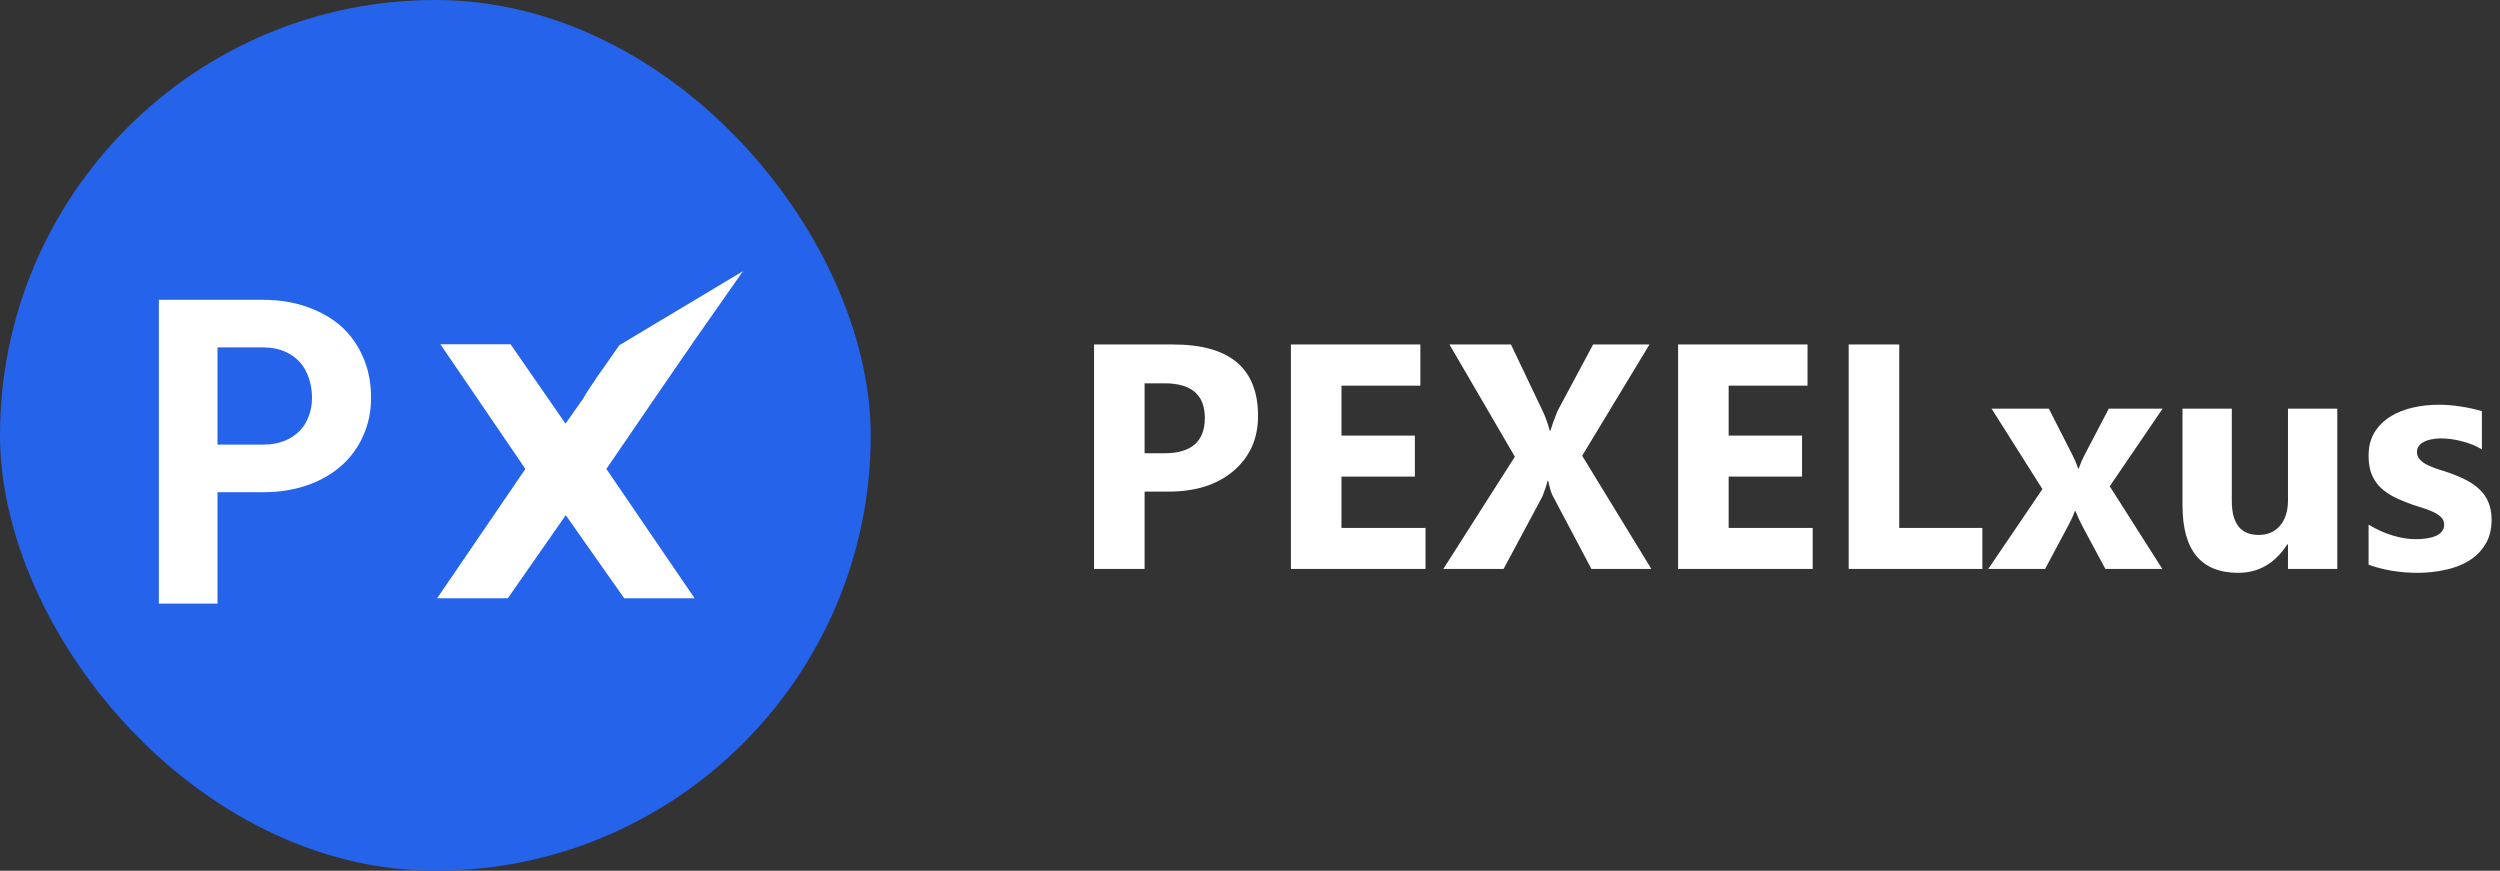 <svg width="468" height="163" viewBox="0 0 468 163" fill="none" xmlns="http://www.w3.org/2000/svg">
<rect x="0" y="0" width="468" height="163" fill="#333333" stroke="none"/>
<rect width="163" height="163" rx="81.5" fill="#2563EB"/>
<path d="M40.714 92.141V113H29.738V56.125H49.191C52.29 56.125 55.089 56.581 57.589 57.492C60.089 58.378 62.224 59.615 63.995 61.203C65.74 62.818 67.081 64.745 68.019 66.984C68.982 69.224 69.464 71.711 69.464 74.445C69.464 76.997 68.982 79.354 68.019 81.516C67.081 83.677 65.74 85.539 63.995 87.102C62.224 88.69 60.089 89.927 57.589 90.812C55.089 91.698 52.29 92.141 49.191 92.141H40.714ZM40.714 83.234H49.191C50.753 83.234 52.107 83 53.253 82.531C54.399 82.062 55.362 81.424 56.144 80.617C56.899 79.81 57.459 78.885 57.824 77.844C58.214 76.776 58.409 75.669 58.409 74.523C58.409 73.195 58.214 71.958 57.824 70.812C57.459 69.667 56.899 68.664 56.144 67.805C55.362 66.945 54.399 66.268 53.253 65.773C52.107 65.279 50.753 65.031 49.191 65.031H40.714V83.234Z" fill="white"/>
<path d="M105.866 79.305L116.325 64.451H129.465L113.513 87.786L130.036 112H116.853L105.91 96.443L95.056 112H81.828L98.352 87.786L82.444 64.451H95.583L105.866 79.305Z" fill="white"/>
<path d="M109.946 73.308C114.257 66.933 108.062 75.877 115.942 64.623L139.083 50.763L118.904 79.581C118.904 79.581 105.634 79.683 109.946 73.308Z" fill="white"/>
<path d="M214.268 92.027V106.5H204.805V64.488H219.629C230.215 64.488 235.508 68.951 235.508 77.877C235.508 82.096 233.984 85.514 230.938 88.131C227.91 90.728 223.857 92.027 218.779 92.027H214.268ZM214.268 71.754V84.85H217.988C223.027 84.85 225.547 82.643 225.547 78.228C225.547 73.912 223.027 71.754 217.988 71.754H214.268ZM266.855 106.5H241.66V64.488H265.889V72.193H251.123V81.539H264.863V89.215H251.123V98.824H266.855V106.5ZM309.131 106.5H297.91L290.674 92.818C290.4 92.311 290.117 91.373 289.824 90.006H289.707C289.57 90.65 289.248 91.627 288.74 92.936L281.475 106.5H270.195L283.584 85.494L271.338 64.488H282.852L288.857 77.086C289.326 78.082 289.746 79.264 290.117 80.631H290.234C290.469 79.811 290.908 78.59 291.553 76.969L298.232 64.488H308.779L296.182 85.318L309.131 106.5ZM339.336 106.5H314.141V64.488H338.369V72.193H323.604V81.539H337.344V89.215H323.604V98.824H339.336V106.5ZM371.094 106.5H346.074V64.488H355.537V98.824H371.094V106.5ZM404.844 76.5L394.941 91.031L404.785 106.5H394.121L389.785 98.414C389.434 97.769 389.014 96.861 388.525 95.689H388.408C388.115 96.51 387.715 97.389 387.207 98.326L382.842 106.5H372.207L382.344 91.559L372.822 76.5H383.545L387.822 84.908C388.389 86.022 388.789 86.959 389.023 87.721H389.141C389.453 86.803 389.873 85.846 390.4 84.85L394.766 76.5H404.844ZM437.539 106.5H428.311V101.93H428.164C425.879 105.465 422.822 107.232 418.994 107.232C412.041 107.232 408.564 103.023 408.564 94.606V76.5H417.793V93.785C417.793 98.023 419.473 100.143 422.832 100.143C424.492 100.143 425.82 99.566 426.816 98.414C427.812 97.242 428.311 95.66 428.311 93.668V76.5H437.539V106.5ZM443.398 105.709V98.209C444.922 99.127 446.436 99.811 447.939 100.26C449.463 100.709 450.898 100.934 452.246 100.934C453.887 100.934 455.176 100.709 456.113 100.26C457.07 99.811 457.549 99.127 457.549 98.209C457.549 97.623 457.334 97.135 456.904 96.744C456.475 96.353 455.918 96.012 455.234 95.719C454.57 95.426 453.838 95.162 453.037 94.928C452.236 94.693 451.465 94.43 450.723 94.137C449.531 93.688 448.477 93.209 447.559 92.701C446.66 92.174 445.898 91.568 445.273 90.885C444.668 90.201 444.199 89.41 443.867 88.512C443.555 87.613 443.398 86.549 443.398 85.318C443.398 83.639 443.76 82.193 444.482 80.982C445.225 79.772 446.201 78.785 447.412 78.023C448.643 77.242 450.039 76.676 451.602 76.324C453.184 75.953 454.824 75.768 456.523 75.768C457.852 75.768 459.199 75.875 460.566 76.09C461.934 76.285 463.281 76.578 464.609 76.969V84.117C463.438 83.434 462.178 82.926 460.83 82.594C459.502 82.242 458.193 82.066 456.904 82.066C456.299 82.066 455.723 82.125 455.176 82.242C454.648 82.34 454.18 82.496 453.77 82.711C453.359 82.906 453.037 83.17 452.803 83.502C452.568 83.814 452.451 84.176 452.451 84.586C452.451 85.133 452.627 85.602 452.979 85.992C453.33 86.383 453.789 86.725 454.355 87.018C454.922 87.291 455.547 87.545 456.23 87.779C456.934 87.994 457.627 88.219 458.311 88.453C459.541 88.883 460.654 89.352 461.65 89.859C462.646 90.367 463.496 90.963 464.199 91.647C464.922 92.33 465.469 93.131 465.84 94.049C466.23 94.967 466.426 96.061 466.426 97.33C466.426 99.107 466.035 100.631 465.254 101.9C464.492 103.15 463.467 104.176 462.178 104.977C460.908 105.758 459.434 106.324 457.754 106.676C456.094 107.047 454.365 107.232 452.568 107.232C449.268 107.232 446.211 106.725 443.398 105.709Z" fill="white"/>
</svg>
